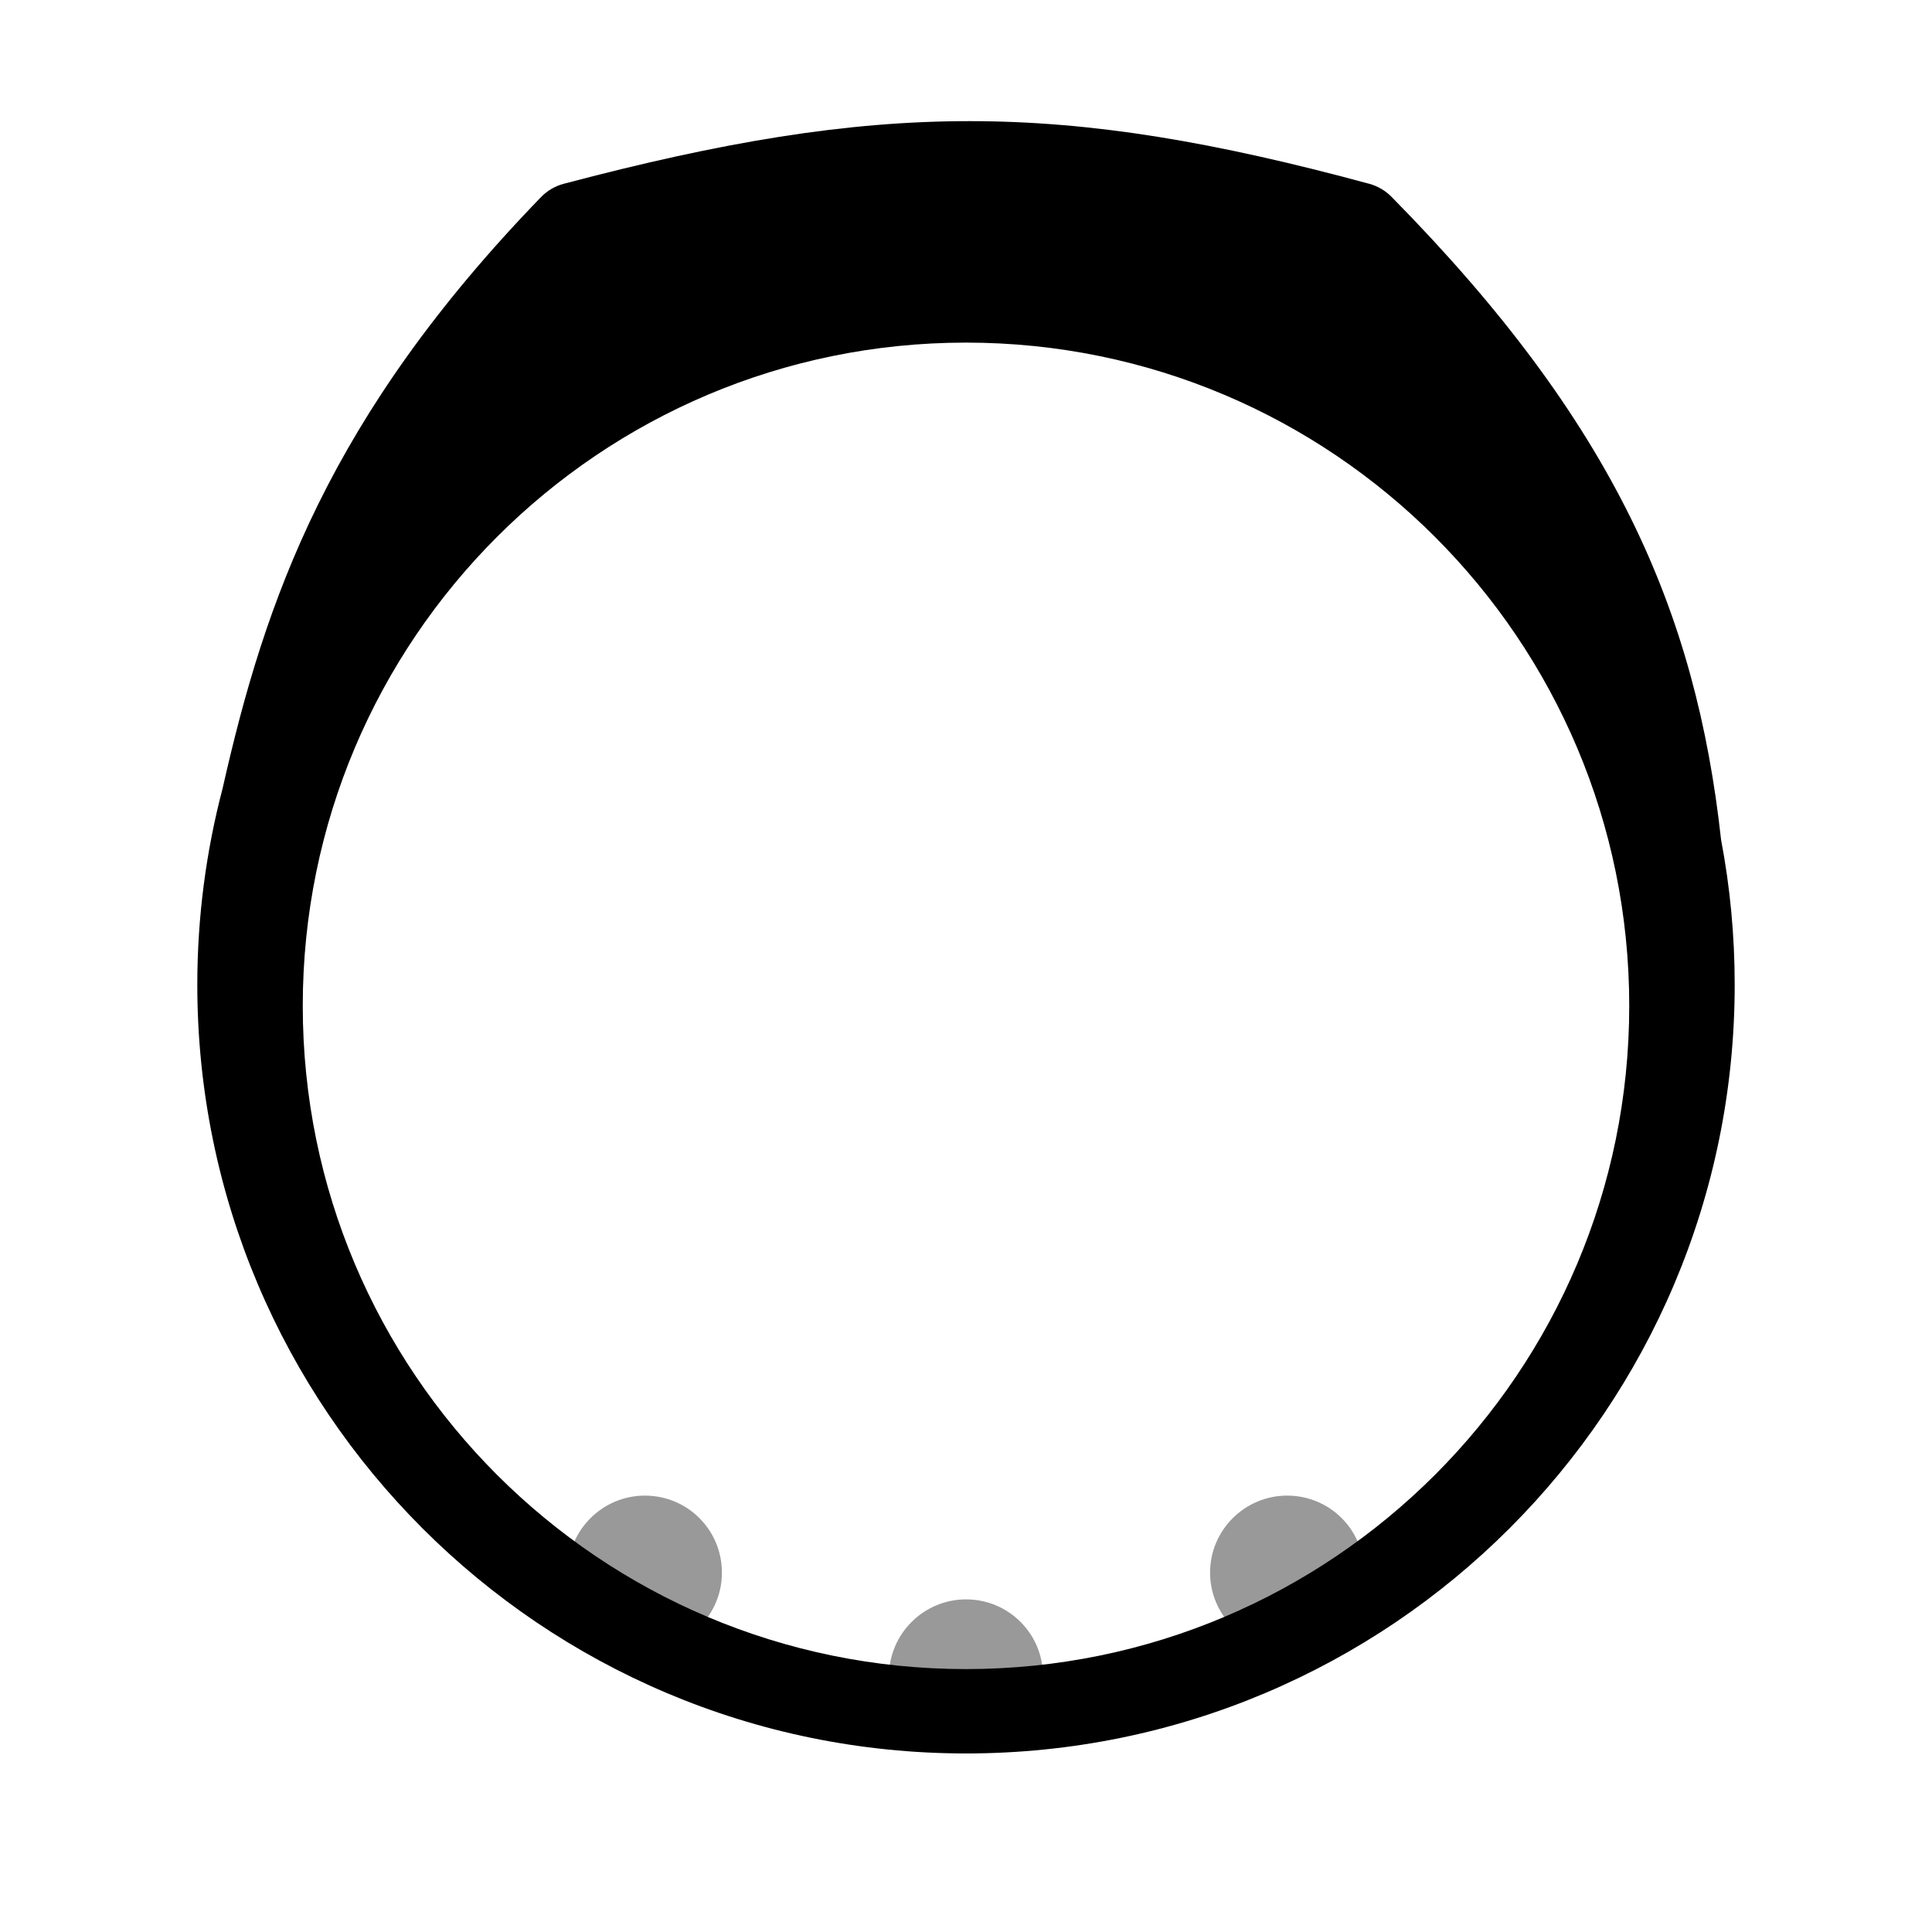 <svg width="100%" viewBox="0 0 24 24" fill="currentColor" xmlns="http://www.w3.org/2000/svg">
<path fill-rule="evenodd" clip-rule="evenodd" d="M17.009 2.283C13.181 1.247 10.935 1.244 7.003 2.283C6.896 2.311 6.796 2.37 6.72 2.449C4.08 5.176 3.291 7.462 2.766 9.791C2.561 10.571 2.451 11.389 2.451 12.233C2.451 17.507 6.726 21.782 12 21.782C17.274 21.782 21.549 17.507 21.549 12.233C21.549 11.618 21.491 11.016 21.38 10.433C21.068 7.597 20.056 5.256 17.285 2.444C17.21 2.368 17.113 2.311 17.009 2.283ZM12 20.734C16.55 20.734 20.239 17.046 20.239 12.495C20.239 7.945 16.55 4.256 12 4.256C7.45 4.256 3.761 7.945 3.761 12.495C3.761 17.046 7.45 20.734 12 20.734Z" fill="currentColor"></path>
<path opacity="0.4" d="M12 19.868C11.476 19.868 11.043 20.295 11.043 20.825C11.043 21.349 11.47 21.782 12 21.782C12.524 21.782 12.957 21.355 12.957 20.825C12.957 20.295 12.53 19.868 12 19.868Z" fill="currentColor"></path>
<path opacity="0.4" d="M15.989 18.579C15.466 18.579 15.032 19.005 15.032 19.536C15.032 20.059 15.459 20.493 15.989 20.493C16.513 20.493 16.946 20.066 16.946 19.536C16.946 19.005 16.52 18.579 15.989 18.579Z" fill="currentColor"></path>
<path opacity="0.4" d="M8.011 18.579C7.487 18.579 7.054 19.005 7.054 19.536C7.054 20.059 7.481 20.493 8.011 20.493C8.535 20.493 8.968 20.066 8.968 19.536C8.968 19.005 8.541 18.579 8.011 18.579Z" fill="currentColor"></path>
</svg>